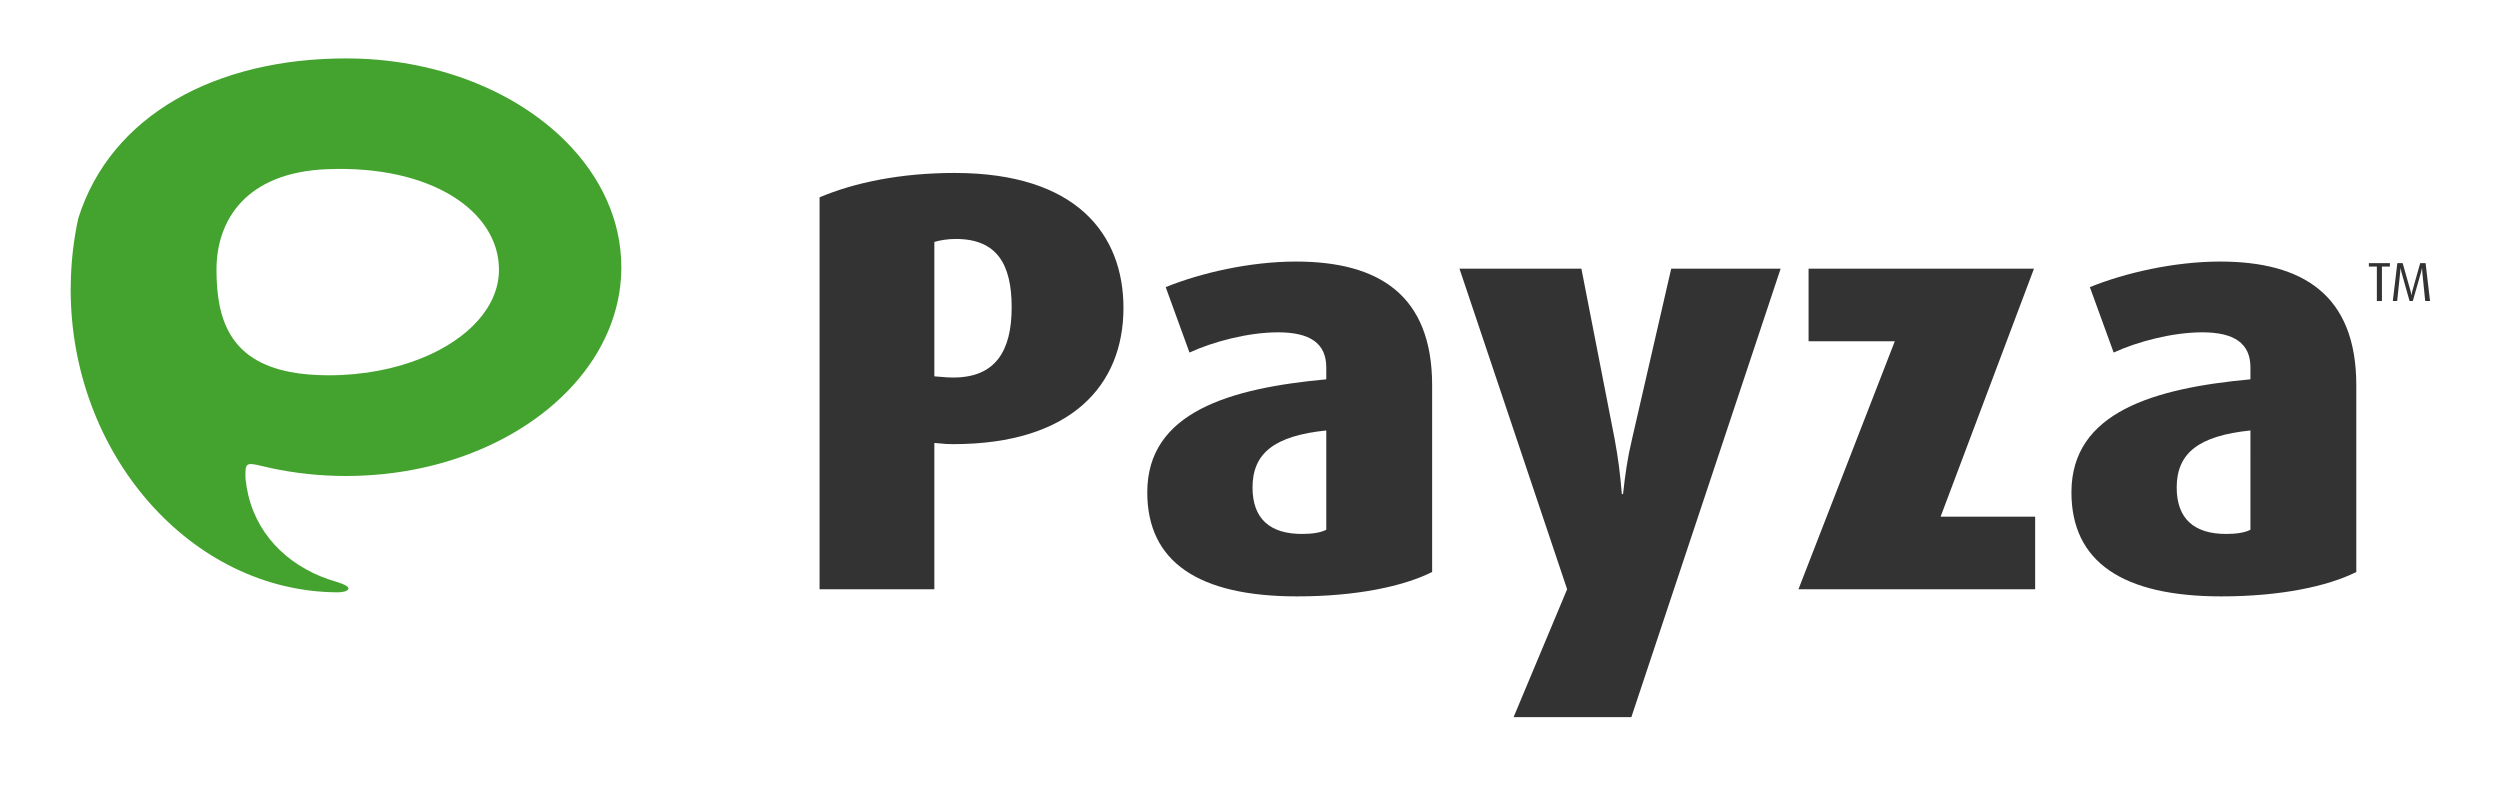 <?xml version="1.0" encoding="utf-8"?>
<!-- Generator: Adobe Illustrator 15.1.0, SVG Export Plug-In . SVG Version: 6.00 Build 0)  -->
<!DOCTYPE svg PUBLIC "-//W3C//DTD SVG 1.1 Tiny//EN" "http://www.w3.org/Graphics/SVG/1.1/DTD/svg11-tiny.dtd">
<svg version="1.1" baseProfile="tiny" id="Layer_1" xmlns="http://www.w3.org/2000/svg" xmlns:xlink="http://www.w3.org/1999/xlink"
	 x="0px" y="0px" width="681px" height="214px" viewBox="0 0 681 214" xml:space="preserve">
<g>
	<g>
		<path fill="#333333" d="M259.701,120.983c-1.296,0-1.944,0-5.184-0.324v39.853H223.25V53.752
			c9.558-4.05,22.194-6.642,36.774-6.642c33.373,0,46.008,16.848,46.008,36.774C306.033,104.945,291.777,120.983,259.701,120.983z
			 M260.349,65.092c-2.106,0-4.212,0.324-5.832,0.81v36.612c3.564,0.324,4.05,0.324,5.184,0.324c11.502,0,15.876-7.29,15.876-19.116
			S271.527,65.092,260.349,65.092z"/>
		<path fill="#333333" d="M353.339,162.456c-26.893,0-40.824-9.396-40.824-28.35c0-21.871,22.518-28.351,48.763-30.781v-3.24
			c0-6.642-4.536-9.559-13.122-9.559c-8.263,0-17.82,2.592-24.139,5.508l-6.48-17.82c9.559-3.888,23.005-6.966,35.479-6.966
			c22.519,0,37.099,9.072,37.099,33.696v50.869C382.337,159.702,369.539,162.456,353.339,162.456z M361.277,117.257
			c-14.095,1.458-20.089,6.156-20.089,15.552c0,8.586,4.86,12.636,13.446,12.636c2.754,0,5.022-0.324,6.643-1.134V117.257z"/>
		<path fill="#333333" d="M444.383,195.342h-32.077l14.58-34.831l-29.322-87.319h33.211l9.072,46.495
			c0.972,5.346,1.458,9.072,1.943,14.904h0.324c0.648-5.67,1.134-9.396,2.431-14.904l10.691-46.495h29.809L444.383,195.342z"/>
		<path fill="#333333" d="M489.9,160.512l26.245-67.555h-23.49V73.192h61.398l-25.435,67.555h25.759v19.764H489.9z"/>
		<path fill="#333333" d="M605.082,162.456c-26.893,0-40.824-9.396-40.824-28.35c0-21.871,22.518-28.351,48.763-30.781v-3.24
			c0-6.642-4.536-9.559-13.122-9.559c-8.263,0-17.82,2.592-24.139,5.508l-6.48-17.82c9.559-3.888,23.005-6.966,35.479-6.966
			c22.519,0,37.099,9.072,37.099,33.696v50.869C634.08,159.702,621.282,162.456,605.082,162.456z M613.021,117.257
			c-14.095,1.458-20.089,6.156-20.089,15.552c0,8.586,4.86,12.636,13.446,12.636c2.754,0,5.022-0.324,6.643-1.134V117.257z"/>
	</g>
	<g>
		<path fill="#333333" d="M648.836,72.61V82h-1.381v-9.39h-2.174v-0.93h5.729v0.93H648.836z"/>
		<path fill="#333333" d="M660.625,82l-0.779-7.725c-0.045-0.375-0.061-0.78-0.076-1.215h-0.029c-0.045,0.24-0.18,0.84-0.285,1.215
			L657.25,82h-0.885l-2.176-7.725c-0.104-0.39-0.164-0.63-0.285-1.215h-0.029c-0.016,0.51-0.045,0.885-0.074,1.215L652.99,82h-1.186
			l1.23-10.32h1.455l2.1,7.44c0.121,0.42,0.195,0.78,0.27,1.275h0.031c0.074-0.495,0.148-0.855,0.27-1.275l2.1-7.44h1.471
			L661.945,82H660.625z"/>
	</g>
	<path fill="#44A32E" d="M154.126,38.536c-13.691-13.742-35.414-22.625-59.877-22.625c-35.368,0-64.053,15.376-72.923,43.547
		c-1.109,5.095-1.791,10.377-2.001,15.797c-0.047,1.195-0.075,2.395-0.075,3.602c0,44.881,32.81,82.319,72.678,82.491
		c0.453,0.002,2.952-0.04,2.977-1.101c0.02-0.828-3.336-1.785-3.336-1.785c-11.744-3.361-21.035-11.623-23.909-23.471
		c-0.334-1.379-0.582-2.793-0.736-4.238c-0.016-0.149-0.035-0.299-0.048-0.449c-0.104-4.172,0.027-4.432,4.488-3.355
		c0.063,0.015,0.125,0.029,0.188,0.045c0.791,0.189,1.583,0.375,2.385,0.546c6.462,1.376,13.272,2.122,20.314,2.122
		c14.153,0,27.389-2.977,38.685-8.143c12.346-5.646,22.367-13.916,28.732-23.789c4.854-7.531,7.584-15.996,7.584-24.944
		C169.25,59.924,163.619,48.063,154.126,38.536z M115.129,97.459c-7.326,3.012-16.108,4.77-25.555,4.77
		c-3.984,0-7.469-0.313-10.516-0.898C62.542,98.147,58.97,86.879,58.97,73.47c0-13.681,8.193-26.479,30.039-27.382
		c28.543-1.18,46.909,11.498,46.909,27.382C135.917,83.491,127.655,92.311,115.129,97.459z"/>
</g>
</svg>
